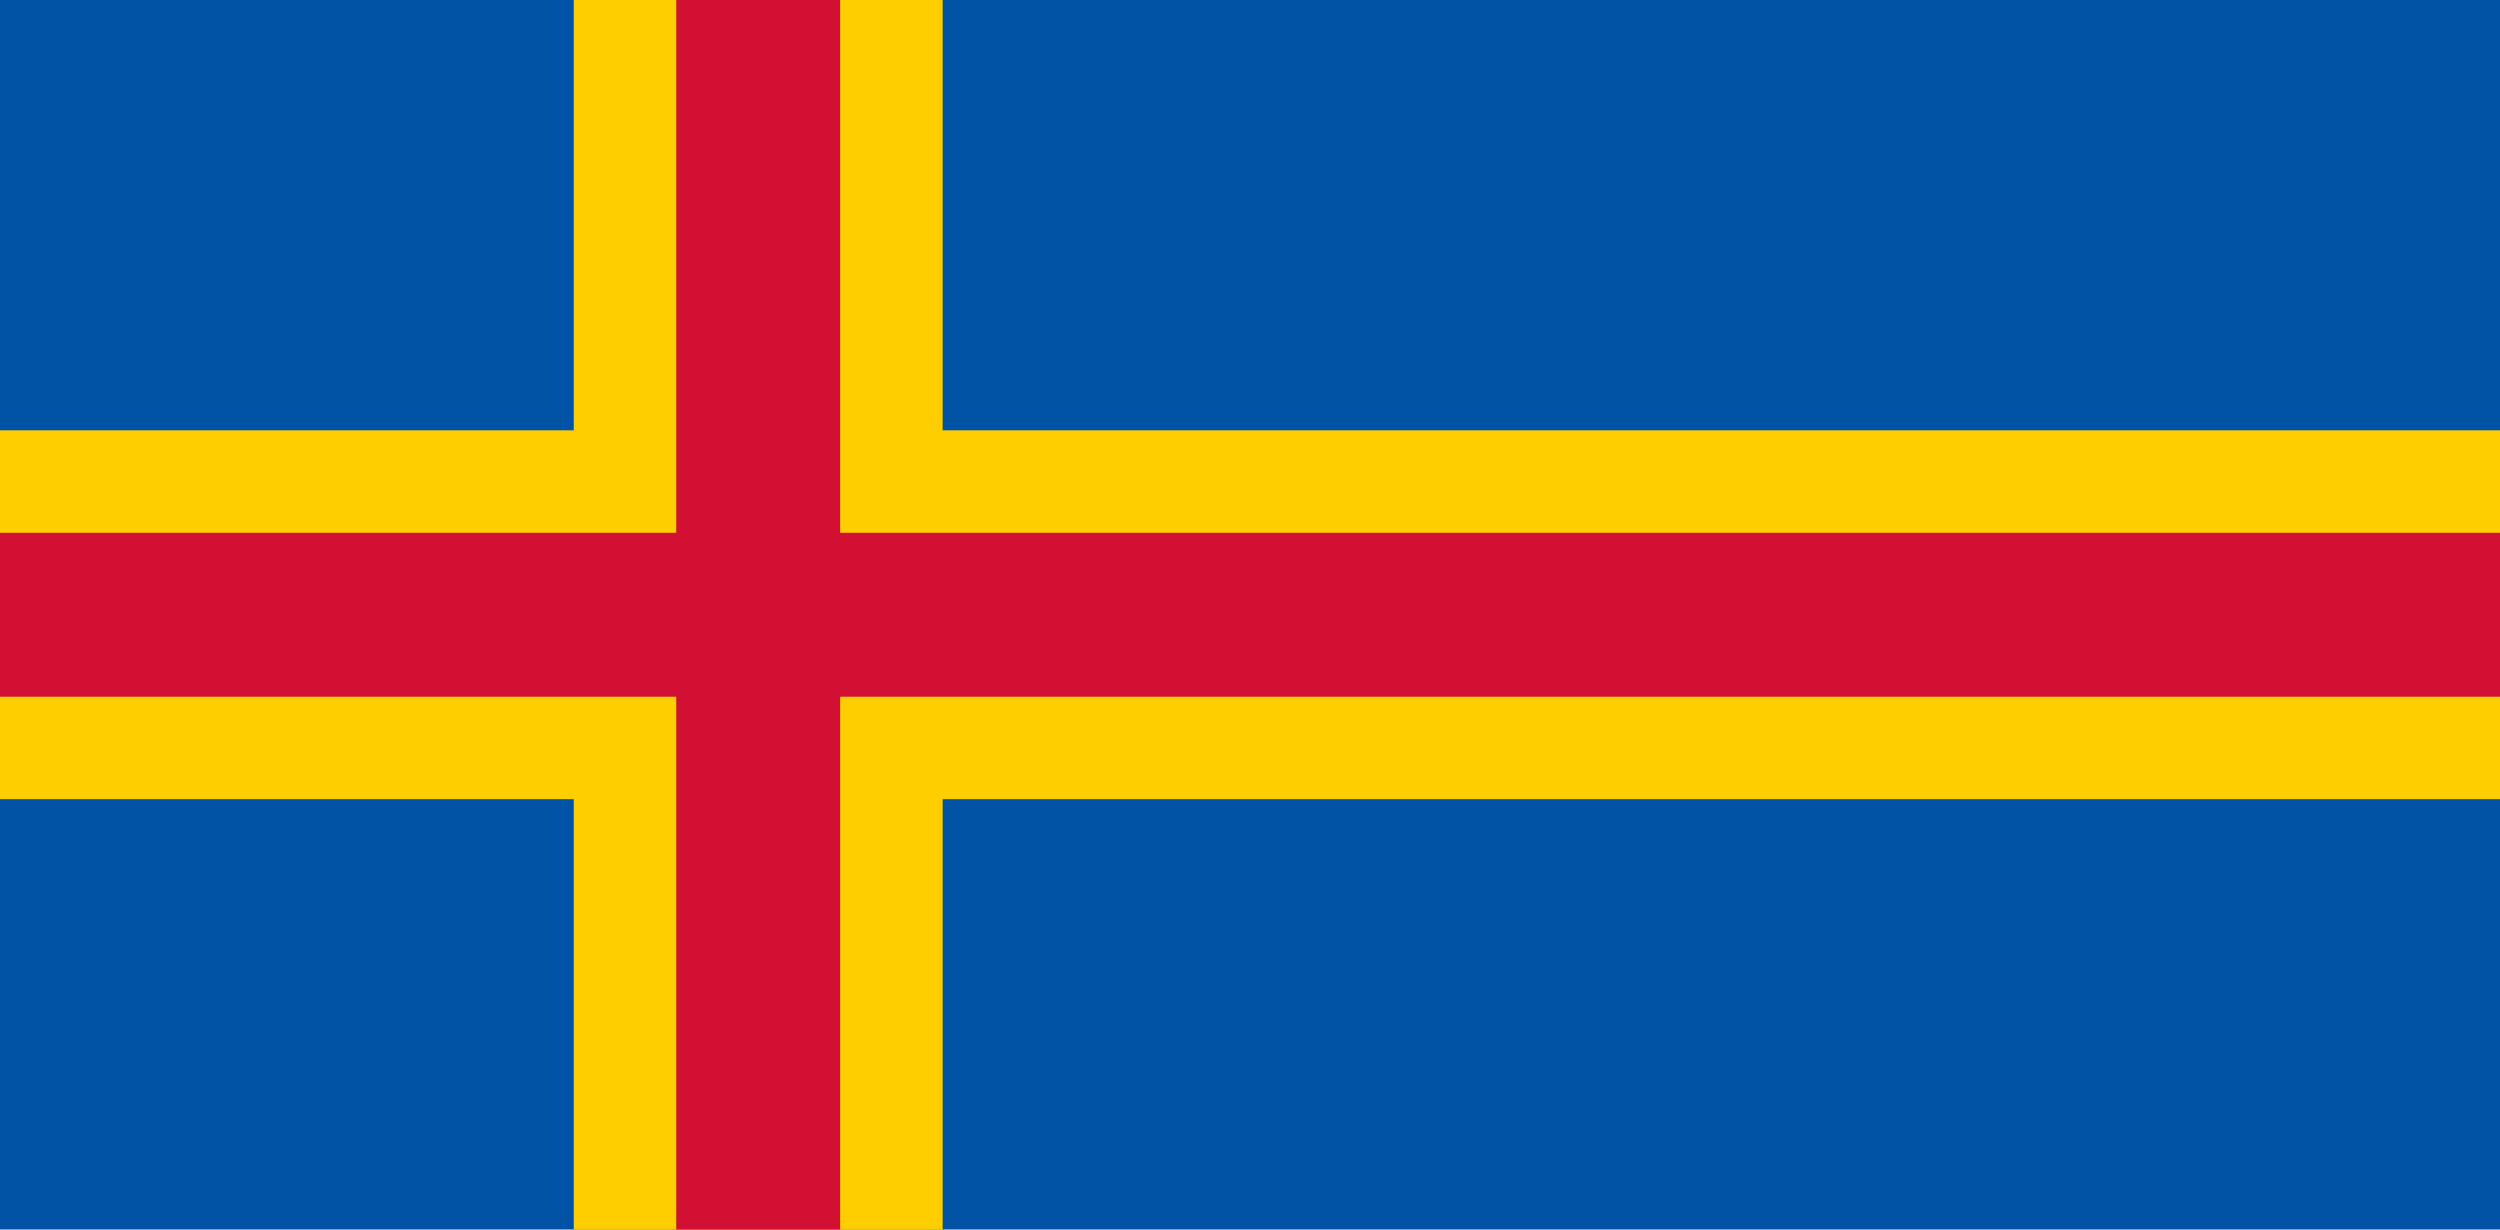 <?xml version="1.0" encoding="UTF-8" standalone="no"?>
<svg width="122px" height="60px" viewBox="0 0 122 60" version="1.1" xmlns="http://www.w3.org/2000/svg" xmlns:xlink="http://www.w3.org/1999/xlink">
    <!-- Generator: Sketch 3.8.2 (29753) - http://www.bohemiancoding.com/sketch -->
    <title>ax</title>
    <desc>Created with Sketch.</desc>
    <defs></defs>
    <g id="Page-1" stroke="none" stroke-width="1" fill="none" fill-rule="evenodd">
        <g id="ax">
            <g>
                <rect id="Rectangle-8" fill="#0053A5" x="0" y="0" width="122" height="60"></rect>
                <rect id="Rectangle-9-Copy-2" fill="#FFCE00" x="0" y="21" width="122" height="18"></rect>
                <rect id="Rectangle-9-Copy-3" fill="#FFCE00" transform="translate(37, 30) rotate(90) translate(-37, -30) " x="7" y="21" width="60" height="18"></rect>
                <rect id="Rectangle-9" fill="#D21034" x="0" y="26" width="122" height="8"></rect>
                <rect id="Rectangle-9-Copy" fill="#D21034" transform="translate(37, 30) rotate(90) translate(-37, -30) " x="7" y="26" width="60" height="8"></rect>
            </g>
        </g>
    </g>
</svg>